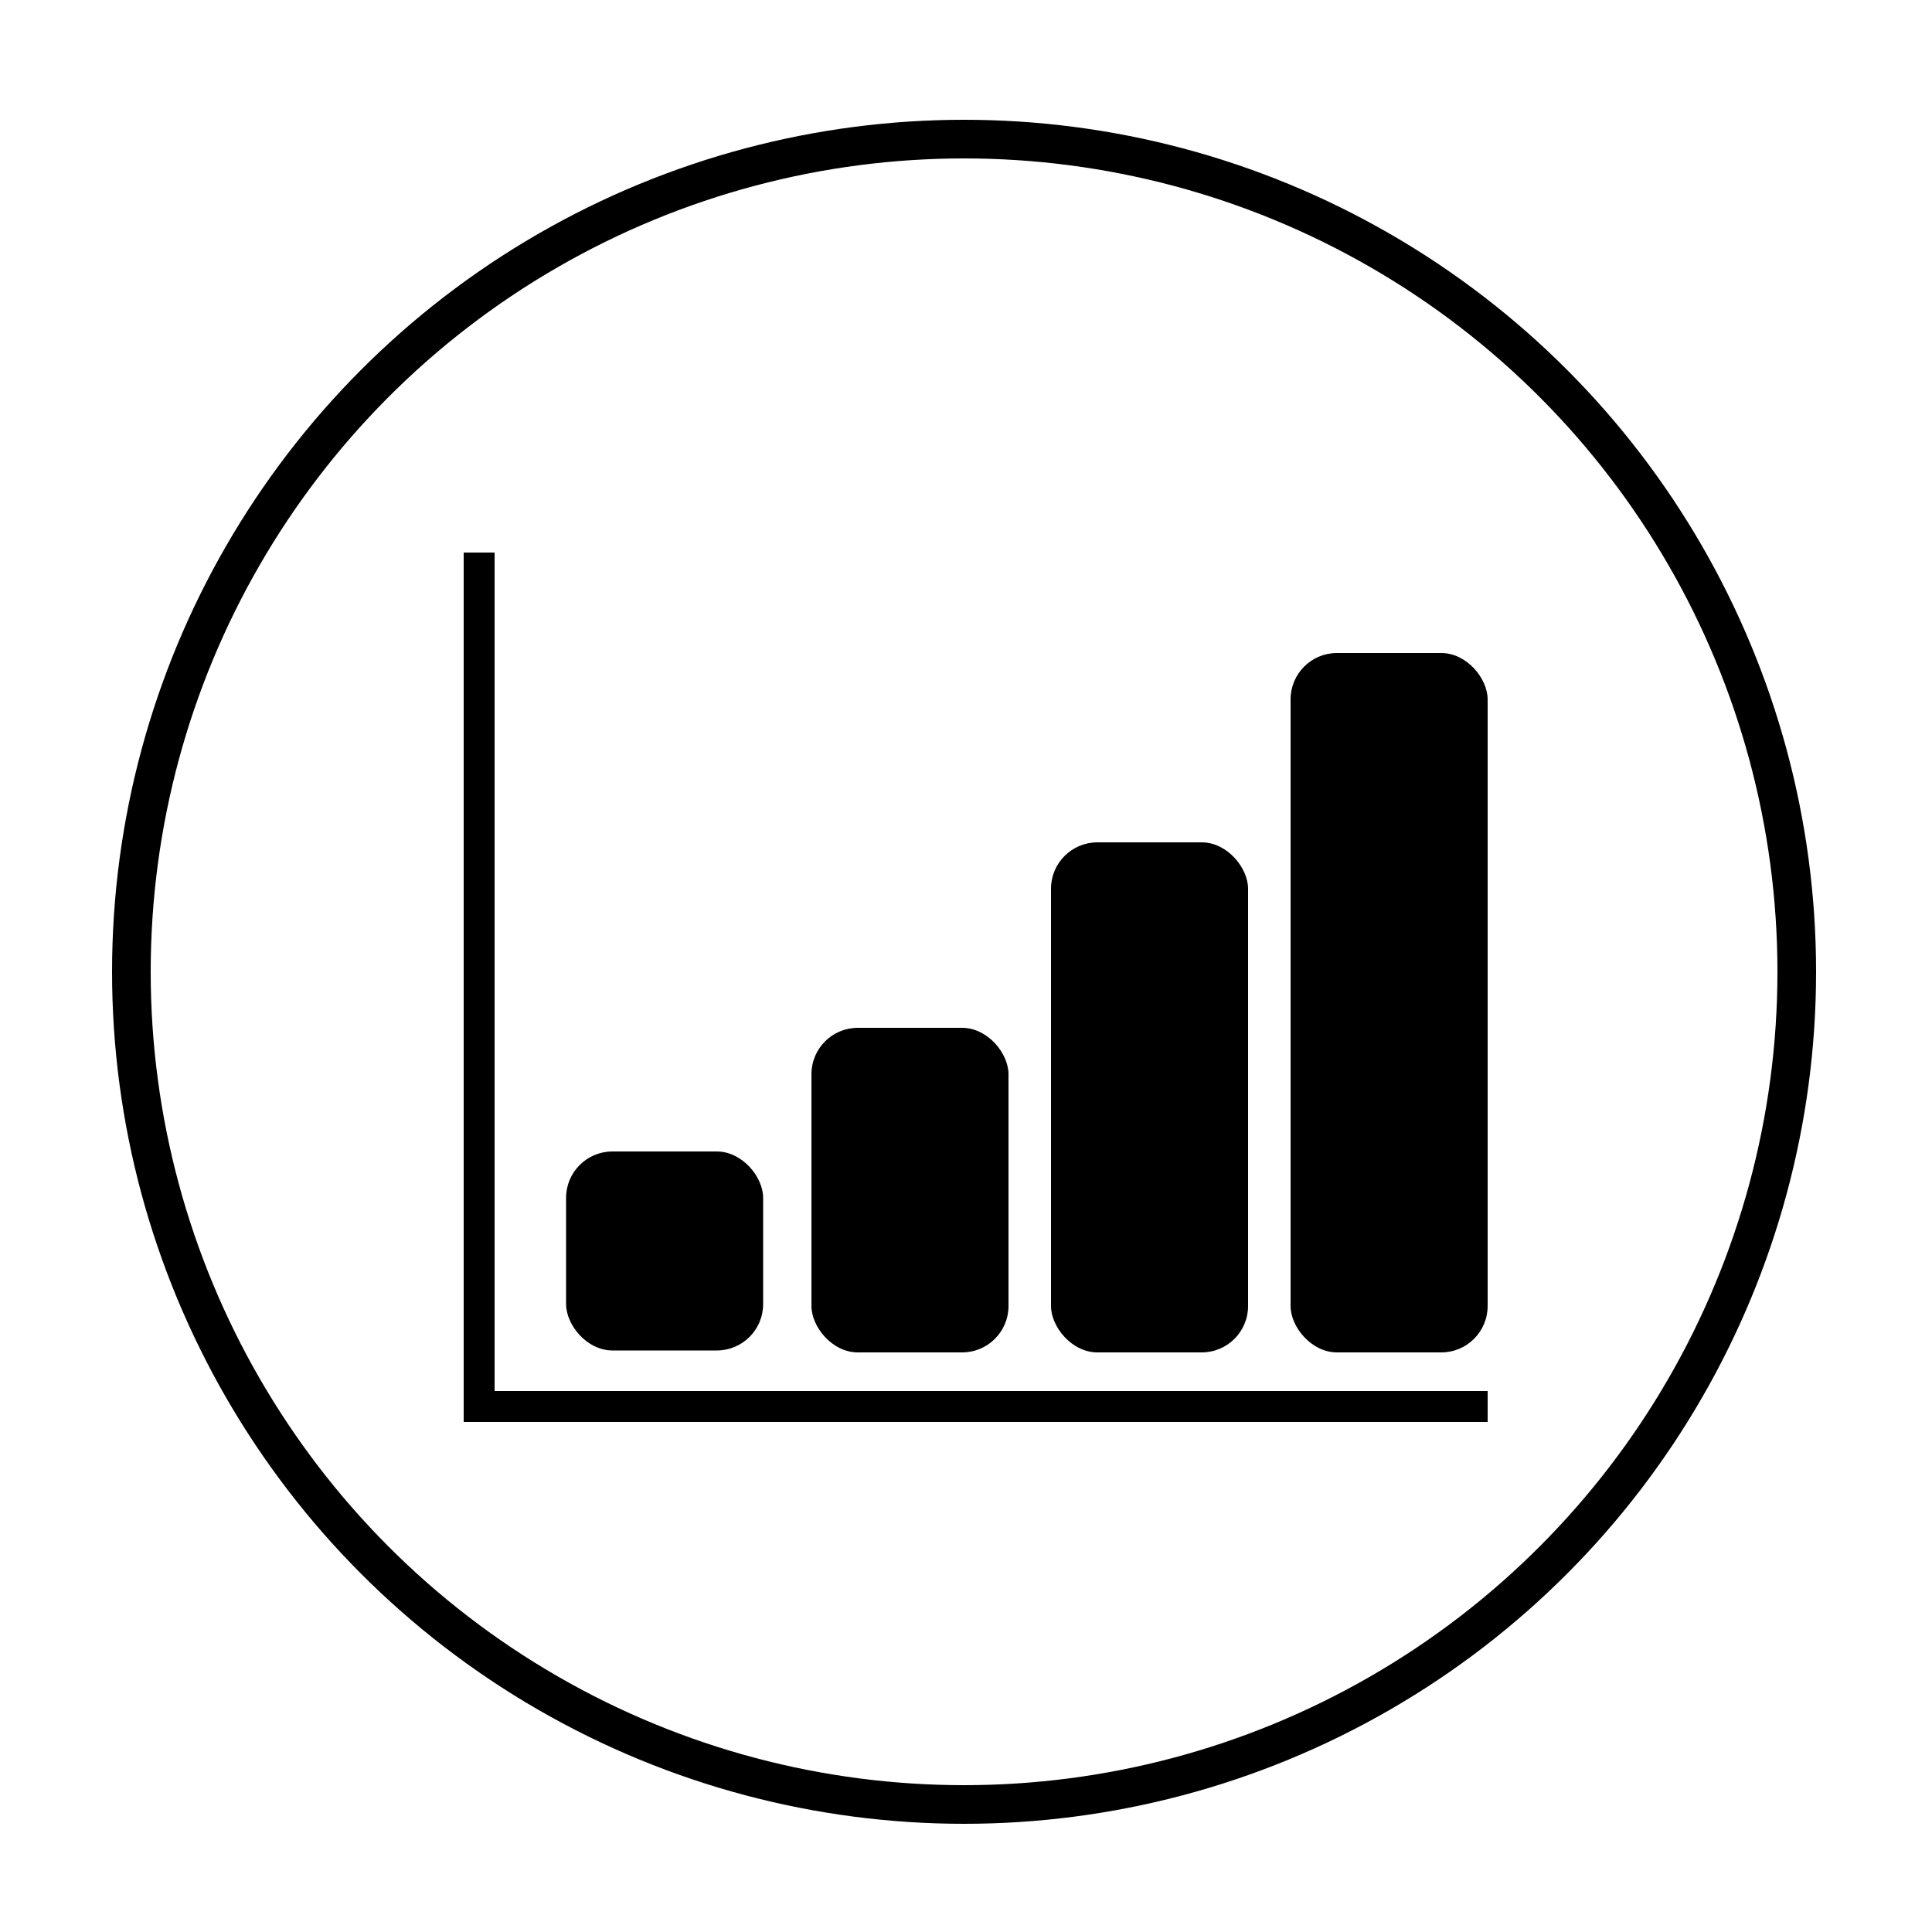 <svg id="Icon-Hintergrund" xmlns="http://www.w3.org/2000/svg" viewBox="0 0 500 500"><defs><style>.cls-1{fill:none;stroke:#000;stroke-miterlimit:10;stroke-width:10px;}</style></defs><title>icons-round-Zeichenfläche 2</title><g id="Ebene_6" data-name="Ebene 6"><circle class="cls-1" cx="249.5" cy="251.5" r="215.5"/></g><rect x="120" y="143" width="8" height="224"/><rect x="248.5" y="231.5" width="8" height="265" transform="translate(616.5 111.5) rotate(90)"/><rect x="146.5" y="298" width="51" height="51.5" rx="12"/><rect x="210" y="266" width="51" height="84" rx="12"/><rect x="272" y="218" width="51" height="132" rx="12"/><rect x="334" y="169" width="51" height="181" rx="12"/></svg>